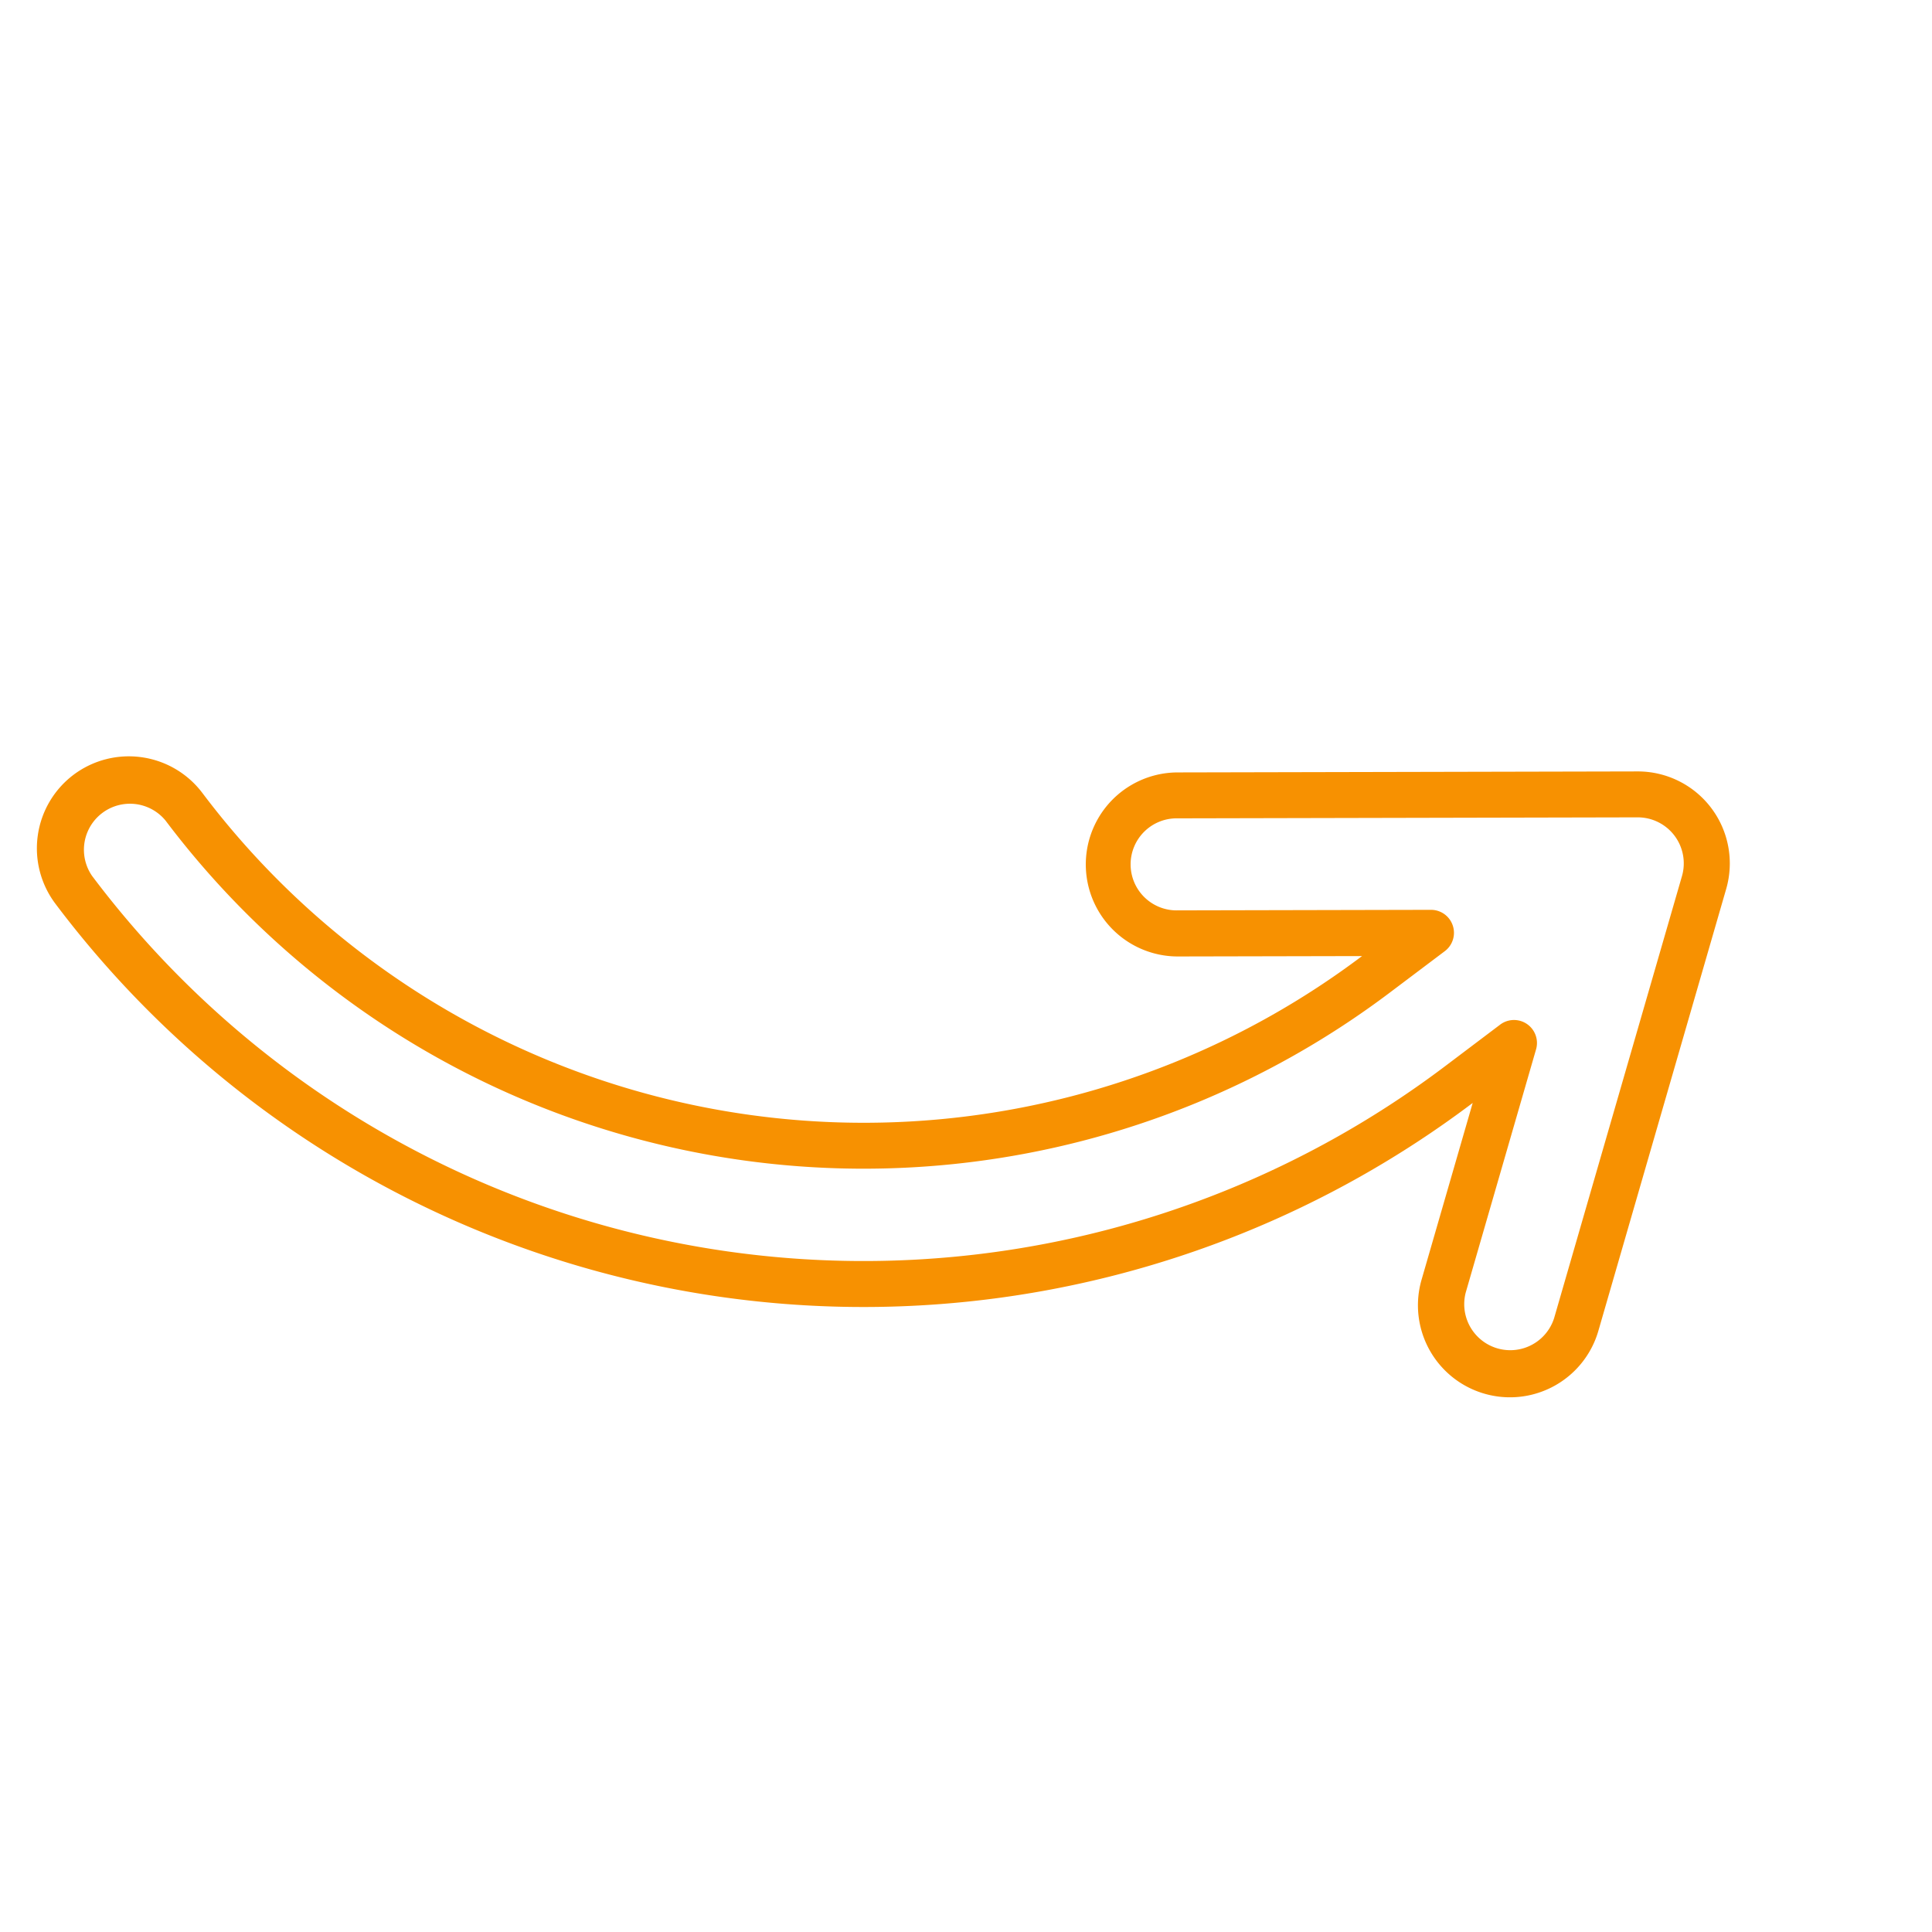 <svg xmlns="http://www.w3.org/2000/svg" width="28.01" height="28.01" viewBox="0 0 28.01 28.01">
  <g id="right2" transform="matrix(0.799, -0.602, 0.602, 0.799, 0, 12.036)">
    <path id="Path_495" data-name="Path 495" d="M1.333,0A1.335,1.335,0,0,0,0,1.334,14.656,14.656,0,0,0,14.645,16h.022l-2.133,1.6a1.333,1.333,0,0,0,1.6,2.134h0l5.333-4a1.333,1.333,0,0,0,0-2.133l-5.333-4a1.333,1.333,0,0,0-1.6,2.134l2.133,1.6a12,12,0,0,1-12-12A1.335,1.335,0,0,0,1.333,0ZM14.667,15.334a13.989,13.989,0,0,1-14-13.978V1.334A.667.667,0,0,1,2,1.334,12.667,12.667,0,0,0,14.667,14h1a.333.333,0,0,0,.2-.6l-2.933-2.2a.667.667,0,1,1,.8-1.067l5.333,4a.667.667,0,0,1,0,1.067l-5.333,4a.667.667,0,0,1-.8-1.067l2.933-2.2a.333.333,0,0,0-.2-.6Z" transform="translate(0 0)" fill="#f79101"/>
  </g>
</svg>
